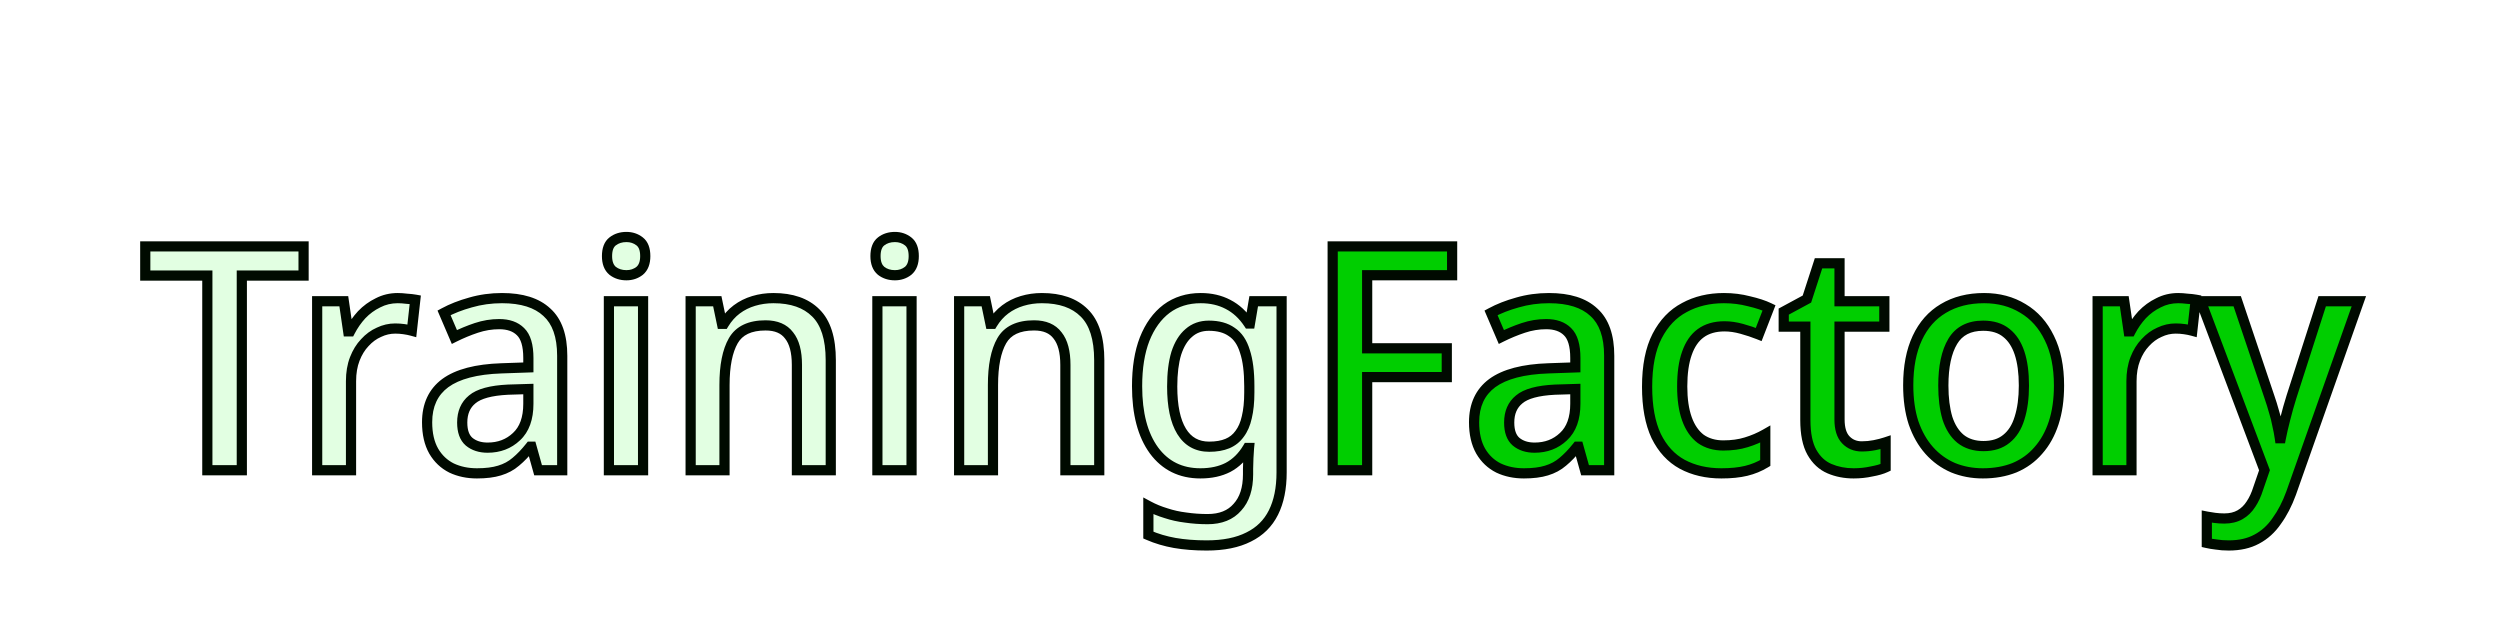 <svg width="319" height="80" viewBox="0 0 319 80" fill="none" xmlns="http://www.w3.org/2000/svg">
<g id="TrainingFactory" filter="url(#filter0_d_25_5)">
<path d="M30.856 56H26.456V31.16H18.536V27.44H38.736V31.16H30.856V56ZM50.75 34.04C51.096 34.04 51.483 34.067 51.91 34.12C52.336 34.147 52.696 34.187 52.99 34.24L52.55 38.2C52.256 38.12 51.923 38.053 51.55 38C51.176 37.947 50.803 37.92 50.43 37.92C49.71 37.92 49.016 38.08 48.35 38.4C47.683 38.693 47.083 39.133 46.55 39.72C46.016 40.28 45.59 40.973 45.27 41.8C44.95 42.627 44.79 43.573 44.79 44.64V56H40.47V34.44H43.87L44.43 38.28H44.67C45.07 37.507 45.563 36.8 46.15 36.16C46.763 35.52 47.456 35.013 48.23 34.64C49.003 34.24 49.843 34.04 50.75 34.04ZM64.059 34.04C66.593 34.04 68.499 34.64 69.779 35.84C71.086 37.013 71.739 38.867 71.739 41.4V56H68.659L67.819 53H67.659C67.046 53.773 66.433 54.413 65.819 54.92C65.233 55.427 64.539 55.8 63.739 56.04C62.966 56.28 62.006 56.4 60.859 56.4C59.659 56.4 58.579 56.173 57.619 55.72C56.659 55.24 55.899 54.52 55.339 53.56C54.779 52.573 54.499 51.347 54.499 49.88C54.499 47.693 55.273 46.027 56.819 44.88C58.393 43.733 60.779 43.107 63.979 43L67.419 42.88V41.68C67.419 40.08 67.086 38.96 66.419 38.32C65.779 37.68 64.873 37.36 63.699 37.36C62.713 37.36 61.739 37.52 60.779 37.84C59.819 38.16 58.886 38.547 57.979 39L56.659 35.92C57.646 35.387 58.766 34.947 60.019 34.6C61.299 34.227 62.646 34.04 64.059 34.04ZM64.819 45.72C62.633 45.827 61.113 46.24 60.259 46.96C59.406 47.653 58.979 48.64 58.979 49.92C58.979 51.04 59.273 51.853 59.859 52.36C60.473 52.867 61.259 53.12 62.219 53.12C63.686 53.12 64.913 52.653 65.899 51.72C66.913 50.787 67.419 49.387 67.419 47.52V45.64L64.819 45.72ZM82.056 34.44V56H77.696V34.44H82.056ZM79.936 26.24C80.576 26.24 81.136 26.427 81.616 26.8C82.096 27.173 82.336 27.8 82.336 28.68C82.336 29.533 82.096 30.16 81.616 30.56C81.136 30.933 80.576 31.12 79.936 31.12C79.243 31.12 78.656 30.933 78.176 30.56C77.696 30.16 77.456 29.533 77.456 28.68C77.456 27.8 77.696 27.173 78.176 26.8C78.656 26.427 79.243 26.24 79.936 26.24ZM98.686 34.04C101.033 34.04 102.833 34.667 104.086 35.92C105.366 37.173 106.006 39.187 106.006 41.96V56H101.686V42.56C101.686 40.88 101.353 39.627 100.686 38.8C100.046 37.947 99.046 37.52 97.686 37.52C95.686 37.52 94.313 38.173 93.566 39.48C92.819 40.787 92.446 42.667 92.446 45.12V56H88.126V34.44H91.526L92.126 37.32H92.366C92.819 36.573 93.366 35.96 94.006 35.48C94.646 35 95.366 34.64 96.166 34.4C96.966 34.16 97.806 34.04 98.686 34.04ZM116.314 34.44V56H111.954V34.44H116.314ZM114.194 26.24C114.834 26.24 115.394 26.427 115.874 26.8C116.354 27.173 116.594 27.8 116.594 28.68C116.594 29.533 116.354 30.16 115.874 30.56C115.394 30.933 114.834 31.12 114.194 31.12C113.501 31.12 112.914 30.933 112.434 30.56C111.954 30.16 111.714 29.533 111.714 28.68C111.714 27.8 111.954 27.173 112.434 26.8C112.914 26.427 113.501 26.24 114.194 26.24ZM132.944 34.04C135.29 34.04 137.09 34.667 138.344 35.92C139.624 37.173 140.264 39.187 140.264 41.96V56H135.944V42.56C135.944 40.88 135.61 39.627 134.944 38.8C134.304 37.947 133.304 37.52 131.944 37.52C129.944 37.52 128.57 38.173 127.824 39.48C127.077 40.787 126.704 42.667 126.704 45.12V56H122.384V34.44H125.784L126.384 37.32H126.624C127.077 36.573 127.624 35.96 128.264 35.48C128.904 35 129.624 34.64 130.424 34.4C131.224 34.16 132.064 34.04 132.944 34.04ZM153.212 34.04C154.519 34.04 155.679 34.307 156.692 34.84C157.732 35.373 158.612 36.187 159.332 37.28H159.492L159.972 34.44H163.532V56.28C163.532 58.307 163.185 60.013 162.492 61.4C161.799 62.787 160.745 63.827 159.332 64.52C157.919 65.24 156.132 65.6 153.972 65.6C152.479 65.6 151.119 65.493 149.892 65.28C148.692 65.067 147.572 64.733 146.532 64.28V60.56C147.225 60.933 147.972 61.24 148.772 61.48C149.572 61.747 150.412 61.933 151.292 62.04C152.199 62.173 153.132 62.24 154.092 62.24C155.745 62.24 157.012 61.733 157.892 60.72C158.799 59.733 159.252 58.333 159.252 56.52V55.8C159.252 55.453 159.265 55 159.292 54.44C159.319 53.853 159.345 53.427 159.372 53.16H159.212C158.545 54.28 157.705 55.107 156.692 55.64C155.705 56.147 154.532 56.4 153.172 56.4C150.665 56.4 148.692 55.427 147.252 53.48C145.812 51.507 145.092 48.773 145.092 45.28C145.092 42.933 145.412 40.933 146.052 39.28C146.719 37.6 147.652 36.307 148.852 35.4C150.079 34.493 151.532 34.04 153.212 34.04ZM154.252 37.56C153.239 37.56 152.385 37.867 151.692 38.48C150.999 39.067 150.465 39.933 150.092 41.08C149.745 42.227 149.572 43.64 149.572 45.32C149.572 47.827 149.972 49.733 150.772 51.04C151.572 52.347 152.745 53 154.292 53C155.199 53 155.972 52.867 156.612 52.6C157.252 52.333 157.772 51.92 158.172 51.36C158.599 50.8 158.905 50.093 159.092 49.24C159.305 48.36 159.412 47.307 159.412 46.08V45.28C159.412 43.44 159.225 41.96 158.852 40.84C158.505 39.693 157.945 38.867 157.172 38.36C156.425 37.827 155.452 37.56 154.252 37.56Z" fill="#E2FFE2"/>
<path d="M174.45 56H170.05V27.44H185.29V31.12H174.45V40.44H184.61V44.12H174.45V56ZM197.653 34.04C200.186 34.04 202.093 34.64 203.373 35.84C204.68 37.013 205.333 38.867 205.333 41.4V56H202.253L201.413 53H201.253C200.64 53.773 200.026 54.413 199.413 54.92C198.826 55.427 198.133 55.8 197.333 56.04C196.56 56.28 195.6 56.4 194.453 56.4C193.253 56.4 192.173 56.173 191.213 55.72C190.253 55.24 189.493 54.52 188.933 53.56C188.373 52.573 188.093 51.347 188.093 49.88C188.093 47.693 188.866 46.027 190.413 44.88C191.986 43.733 194.373 43.107 197.573 43L201.013 42.88V41.68C201.013 40.08 200.68 38.96 200.013 38.32C199.373 37.68 198.466 37.36 197.293 37.36C196.306 37.36 195.333 37.52 194.373 37.84C193.413 38.16 192.48 38.547 191.573 39L190.253 35.92C191.24 35.387 192.36 34.947 193.613 34.6C194.893 34.227 196.24 34.04 197.653 34.04ZM198.413 45.72C196.226 45.827 194.706 46.24 193.853 46.96C193 47.653 192.573 48.64 192.573 49.92C192.573 51.04 192.866 51.853 193.453 52.36C194.066 52.867 194.853 53.12 195.813 53.12C197.28 53.12 198.506 52.653 199.493 51.72C200.506 50.787 201.013 49.387 201.013 47.52V45.64L198.413 45.72ZM219.65 56.4C217.757 56.4 216.09 56.013 214.65 55.24C213.237 54.467 212.13 53.267 211.33 51.64C210.557 49.987 210.17 47.893 210.17 45.36C210.17 42.693 210.597 40.533 211.45 38.88C212.303 37.227 213.463 36.013 214.93 35.24C216.397 34.44 218.077 34.04 219.97 34.04C221.09 34.04 222.157 34.173 223.17 34.44C224.21 34.68 225.063 34.96 225.73 35.28L224.41 38.68C223.743 38.413 223.023 38.173 222.25 37.96C221.477 37.747 220.743 37.64 220.05 37.64C218.823 37.64 217.81 37.933 217.01 38.52C216.237 39.08 215.65 39.933 215.25 41.08C214.85 42.2 214.65 43.613 214.65 45.32C214.65 46.947 214.85 48.32 215.25 49.44C215.65 50.56 216.237 51.413 217.01 52C217.81 52.56 218.77 52.84 219.89 52.84C220.983 52.84 221.957 52.707 222.81 52.44C223.69 52.173 224.503 51.827 225.25 51.4V55.08C224.503 55.533 223.69 55.867 222.81 56.08C221.93 56.293 220.877 56.4 219.65 56.4ZM237.563 52.96C238.123 52.96 238.669 52.907 239.203 52.8C239.736 52.693 240.203 52.573 240.603 52.44V55.64C240.149 55.853 239.549 56.027 238.803 56.16C238.083 56.32 237.323 56.4 236.523 56.4C235.403 56.4 234.376 56.2 233.443 55.8C232.509 55.4 231.763 54.707 231.203 53.72C230.643 52.733 230.363 51.36 230.363 49.6V37.68H227.603V35.76L230.563 34.16L232.043 29.6H234.723V34.44H240.443V37.68H234.723V49.52C234.723 50.693 234.989 51.56 235.523 52.12C236.056 52.68 236.736 52.96 237.563 52.96ZM262.73 45.2C262.73 46.987 262.504 48.573 262.05 49.96C261.597 51.347 260.944 52.52 260.09 53.48C259.264 54.44 258.25 55.173 257.05 55.68C255.85 56.16 254.504 56.4 253.01 56.4C251.65 56.4 250.384 56.16 249.21 55.68C248.037 55.173 247.024 54.44 246.17 53.48C245.317 52.52 244.65 51.347 244.17 49.96C243.717 48.573 243.49 46.973 243.49 45.16C243.49 42.787 243.877 40.773 244.65 39.12C245.424 37.467 246.53 36.213 247.97 35.36C249.437 34.48 251.17 34.04 253.17 34.04C255.037 34.04 256.69 34.48 258.13 35.36C259.57 36.213 260.69 37.467 261.49 39.12C262.317 40.773 262.73 42.8 262.73 45.2ZM247.97 45.2C247.97 46.8 248.144 48.187 248.49 49.36C248.864 50.507 249.424 51.387 250.17 52C250.944 52.613 251.917 52.92 253.09 52.92C254.29 52.92 255.264 52.613 256.01 52C256.784 51.387 257.344 50.507 257.69 49.36C258.064 48.187 258.25 46.8 258.25 45.2C258.25 43.547 258.064 42.16 257.69 41.04C257.317 39.92 256.757 39.067 256.01 38.48C255.264 37.867 254.277 37.56 253.05 37.56C251.264 37.56 249.97 38.227 249.17 39.56C248.37 40.893 247.97 42.773 247.97 45.2ZM277.937 34.04C278.284 34.04 278.671 34.067 279.097 34.12C279.524 34.147 279.884 34.187 280.177 34.24L279.737 38.2C279.444 38.12 279.111 38.053 278.737 38C278.364 37.947 277.991 37.92 277.617 37.92C276.897 37.92 276.204 38.08 275.537 38.4C274.871 38.693 274.271 39.133 273.737 39.72C273.204 40.28 272.777 40.973 272.457 41.8C272.137 42.627 271.977 43.573 271.977 44.64V56H267.657V34.44H271.057L271.617 38.28H271.857C272.257 37.507 272.751 36.8 273.337 36.16C273.951 35.52 274.644 35.013 275.417 34.64C276.191 34.24 277.031 34.04 277.937 34.04ZM280.829 34.44H285.469L289.589 46.68C289.802 47.293 289.989 47.893 290.149 48.48C290.336 49.067 290.482 49.653 290.589 50.24C290.722 50.8 290.829 51.36 290.909 51.92H291.029C291.162 51.227 291.349 50.413 291.589 49.48C291.829 48.52 292.096 47.573 292.389 46.64L296.309 34.44H300.989L292.349 58.92C291.842 60.307 291.229 61.493 290.509 62.48C289.816 63.493 288.962 64.267 287.949 64.8C286.962 65.333 285.776 65.6 284.389 65.6C283.802 65.6 283.269 65.56 282.789 65.48C282.336 65.427 281.936 65.36 281.589 65.28V61.92C281.856 61.973 282.189 62.027 282.589 62.08C282.989 62.133 283.402 62.16 283.829 62.16C284.602 62.16 285.269 62 285.829 61.68C286.389 61.36 286.856 60.907 287.229 60.32C287.602 59.76 287.909 59.093 288.149 58.32L288.949 56L280.829 34.44Z" fill="#00CE00"/>
<path d="M30.856 56V56.65H31.506V56H30.856ZM26.456 56H25.806V56.65H26.456V56ZM26.456 31.16H27.106V30.51H26.456V31.16ZM18.536 31.16H17.886V31.81H18.536V31.16ZM18.536 27.44V26.79H17.886V27.44H18.536ZM38.736 27.44H39.386V26.79H38.736V27.44ZM38.736 31.16V31.81H39.386V31.16H38.736ZM30.856 31.16V30.51H30.206V31.16H30.856ZM30.856 55.35H26.456V56.65H30.856V55.35ZM27.106 56V31.16H25.806V56H27.106ZM26.456 30.51H18.536V31.81H26.456V30.51ZM19.186 31.16V27.44H17.886V31.16H19.186ZM18.536 28.09H38.736V26.79H18.536V28.09ZM38.086 27.44V31.16H39.386V27.44H38.086ZM38.736 30.51H30.856V31.81H38.736V30.51ZM30.206 31.16V56H31.506V31.16H30.206ZM51.91 34.12L51.829 34.765L51.849 34.767L51.869 34.769L51.91 34.12ZM52.99 34.24L53.636 34.312L53.703 33.709L53.106 33.6L52.99 34.24ZM52.55 38.2L52.379 38.827L53.112 39.027L53.196 38.272L52.55 38.2ZM48.35 38.4L48.611 38.995L48.621 38.991L48.631 38.986L48.35 38.4ZM46.55 39.72L47.02 40.168L47.026 40.163L47.031 40.157L46.55 39.72ZM45.27 41.8L44.663 41.565L44.663 41.565L45.27 41.8ZM44.79 56V56.65H45.44V56H44.79ZM40.47 56H39.82V56.65H40.47V56ZM40.47 34.44V33.79H39.82V34.44H40.47ZM43.87 34.44L44.513 34.346L44.432 33.79H43.87V34.44ZM44.43 38.28L43.786 38.374L43.868 38.93H44.43V38.28ZM44.67 38.28V38.93H45.065L45.247 38.579L44.67 38.28ZM46.15 36.16L45.68 35.71L45.675 35.715L45.67 35.721L46.15 36.16ZM48.23 34.64L48.512 35.225L48.52 35.221L48.528 35.217L48.23 34.64ZM50.75 34.69C51.064 34.69 51.423 34.714 51.829 34.765L51.99 33.475C51.543 33.419 51.129 33.39 50.75 33.39V34.69ZM51.869 34.769C52.28 34.794 52.613 34.832 52.873 34.88L53.106 33.6C52.779 33.541 52.392 33.499 51.95 33.471L51.869 34.769ZM52.344 34.168L51.904 38.128L53.196 38.272L53.636 34.312L52.344 34.168ZM52.721 37.573C52.396 37.484 52.036 37.413 51.642 37.356L51.458 38.644C51.81 38.694 52.117 38.756 52.379 38.827L52.721 37.573ZM51.642 37.356C51.238 37.299 50.834 37.27 50.43 37.27V38.57C50.772 38.57 51.115 38.594 51.458 38.644L51.642 37.356ZM50.43 37.27C49.61 37.27 48.82 37.453 48.068 37.814L48.631 38.986C49.212 38.707 49.81 38.57 50.43 38.57V37.27ZM48.088 37.805C47.331 38.138 46.658 38.635 46.069 39.283L47.031 40.157C47.508 39.632 48.035 39.248 48.611 38.995L48.088 37.805ZM46.079 39.272C45.479 39.902 45.01 40.671 44.663 41.565L45.876 42.035C46.17 41.276 46.554 40.658 47.02 40.168L46.079 39.272ZM44.663 41.565C44.309 42.48 44.14 43.509 44.14 44.64H45.44C45.44 43.638 45.59 42.773 45.876 42.035L44.663 41.565ZM44.14 44.64V56H45.44V44.64H44.14ZM44.79 55.35H40.47V56.65H44.79V55.35ZM41.12 56V34.44H39.82V56H41.12ZM40.47 35.09H43.87V33.79H40.47V35.09ZM43.227 34.534L43.786 38.374L45.073 38.186L44.513 34.346L43.227 34.534ZM44.43 38.93H44.67V37.63H44.43V38.93ZM45.247 38.579C45.621 37.856 46.081 37.197 46.629 36.599L45.67 35.721C45.045 36.403 44.519 37.157 44.092 37.981L45.247 38.579ZM46.619 36.61C47.18 36.024 47.811 35.564 48.512 35.225L47.947 34.055C47.102 34.463 46.346 35.016 45.68 35.71L46.619 36.61ZM48.528 35.217C49.206 34.867 49.943 34.69 50.75 34.69V33.39C49.743 33.39 48.801 33.613 47.931 34.063L48.528 35.217ZM69.779 35.84L69.335 36.314L69.345 36.324L69.779 35.84ZM71.739 56V56.65H72.389V56H71.739ZM68.659 56L68.033 56.175L68.166 56.65H68.659V56ZM67.819 53L68.445 52.825L68.312 52.35H67.819V53ZM67.659 53V52.35H67.345L67.15 52.596L67.659 53ZM65.819 54.92L65.405 54.419L65.4 54.423L65.394 54.428L65.819 54.92ZM63.739 56.04L63.553 55.417L63.547 55.419L63.739 56.04ZM57.619 55.72L57.329 56.301L57.335 56.305L57.342 56.308L57.619 55.72ZM55.339 53.56L54.774 53.881L54.778 53.888L55.339 53.56ZM56.819 44.88L56.437 44.355L56.432 44.358L56.819 44.88ZM63.979 43L64.001 43.65L64.002 43.65L63.979 43ZM67.419 42.88L67.442 43.53L68.069 43.508V42.88H67.419ZM66.419 38.32L65.96 38.78L65.969 38.789L66.419 38.32ZM60.779 37.84L60.985 38.457L60.985 38.457L60.779 37.84ZM57.979 39L57.382 39.256L57.654 39.89L58.27 39.581L57.979 39ZM56.659 35.92L56.35 35.348L55.828 35.63L56.062 36.176L56.659 35.92ZM60.019 34.6L60.193 35.227L60.201 35.224L60.019 34.6ZM64.819 45.72L64.799 45.07L64.788 45.071L64.819 45.72ZM60.259 46.96L60.669 47.465L60.678 47.457L60.259 46.96ZM59.859 52.36L59.434 52.852L59.44 52.857L59.445 52.861L59.859 52.36ZM65.899 51.72L65.459 51.242L65.453 51.248L65.899 51.72ZM67.419 45.64H68.069V44.97L67.399 44.99L67.419 45.64ZM64.059 34.69C66.5 34.69 68.22 35.269 69.335 36.314L70.224 35.366C68.779 34.011 66.685 33.39 64.059 33.39V34.69ZM69.345 36.324C70.463 37.327 71.089 38.968 71.089 41.4H72.389C72.389 38.766 71.709 36.699 70.214 35.356L69.345 36.324ZM71.089 41.4V56H72.389V41.4H71.089ZM71.739 55.35H68.659V56.65H71.739V55.35ZM69.285 55.825L68.445 52.825L67.193 53.175L68.033 56.175L69.285 55.825ZM67.819 52.35H67.659V53.65H67.819V52.35ZM67.15 52.596C66.559 53.342 65.977 53.947 65.405 54.419L66.233 55.421C66.889 54.88 67.534 54.205 68.169 53.404L67.15 52.596ZM65.394 54.428C64.882 54.87 64.272 55.202 63.553 55.417L63.926 56.663C64.807 56.398 65.583 55.983 66.244 55.412L65.394 54.428ZM63.547 55.419C62.856 55.634 61.966 55.75 60.859 55.75V57.05C62.047 57.05 63.076 56.926 63.932 56.661L63.547 55.419ZM60.859 55.75C59.743 55.75 58.76 55.539 57.897 55.132L57.342 56.308C58.399 56.807 59.576 57.05 60.859 57.05V55.75ZM57.91 55.139C57.067 54.717 56.4 54.087 55.901 53.233L54.778 53.888C55.399 54.953 56.252 55.763 57.329 56.301L57.91 55.139ZM55.905 53.239C55.414 52.375 55.149 51.266 55.149 49.88H53.849C53.849 51.427 54.145 52.772 54.774 53.881L55.905 53.239ZM55.149 49.88C55.149 47.867 55.849 46.408 57.206 45.402L56.432 44.358C54.696 45.645 53.849 47.52 53.849 49.88H55.149ZM57.202 45.405C58.622 44.37 60.855 43.755 64.001 43.65L63.958 42.35C60.703 42.459 58.163 43.096 56.437 44.355L57.202 45.405ZM64.002 43.65L67.442 43.53L67.397 42.23L63.957 42.35L64.002 43.65ZM68.069 42.88V41.68H66.769V42.88H68.069ZM68.069 41.68C68.069 40.024 67.731 38.678 66.87 37.851L65.969 38.789C66.441 39.242 66.769 40.136 66.769 41.68H68.069ZM66.879 37.86C66.084 37.065 64.992 36.71 63.699 36.71V38.01C64.754 38.01 65.475 38.295 65.96 38.78L66.879 37.86ZM63.699 36.71C62.641 36.71 61.598 36.882 60.574 37.223L60.985 38.457C61.88 38.158 62.784 38.01 63.699 38.01V36.71ZM60.574 37.223C59.585 37.553 58.623 37.952 57.689 38.419L58.27 39.581C59.149 39.142 60.054 38.767 60.985 38.457L60.574 37.223ZM58.577 38.744L57.257 35.664L56.062 36.176L57.382 39.256L58.577 38.744ZM56.968 36.492C57.906 35.985 58.979 35.562 60.193 35.227L59.846 33.974C58.553 34.331 57.386 34.788 56.35 35.348L56.968 36.492ZM60.201 35.224C61.419 34.869 62.704 34.69 64.059 34.69V33.39C62.588 33.39 61.18 33.584 59.837 33.976L60.201 35.224ZM64.788 45.071C62.574 45.179 60.866 45.597 59.84 46.463L60.678 47.457C61.359 46.883 62.691 46.475 64.851 46.369L64.788 45.071ZM59.849 46.456C58.818 47.293 58.329 48.48 58.329 49.92H59.629C59.629 48.8 59.994 48.013 60.669 47.465L59.849 46.456ZM58.329 49.92C58.329 51.143 58.651 52.175 59.434 52.852L60.284 51.868C59.895 51.532 59.629 50.937 59.629 49.92H58.329ZM59.445 52.861C60.198 53.483 61.141 53.77 62.219 53.77V52.47C61.378 52.47 60.747 52.251 60.273 51.859L59.445 52.861ZM62.219 53.77C63.838 53.77 65.228 53.249 66.346 52.192L65.453 51.248C64.597 52.057 63.534 52.47 62.219 52.47V53.77ZM66.34 52.198C67.529 51.103 68.069 49.501 68.069 47.52H66.769C66.769 49.272 66.296 50.471 65.459 51.242L66.34 52.198ZM68.069 47.52V45.64H66.769V47.52H68.069ZM67.399 44.99L64.799 45.07L64.839 46.37L67.439 46.29L67.399 44.99ZM82.056 34.44H82.706V33.79H82.056V34.44ZM82.056 56V56.65H82.706V56H82.056ZM77.696 56H77.046V56.65H77.696V56ZM77.696 34.44V33.79H77.046V34.44H77.696ZM81.616 26.8L82.015 26.287L82.015 26.287L81.616 26.8ZM81.616 30.56L82.015 31.073L82.024 31.066L82.032 31.059L81.616 30.56ZM78.176 30.56L77.76 31.059L77.769 31.066L77.777 31.073L78.176 30.56ZM78.176 26.8L78.575 27.313L78.575 27.313L78.176 26.8ZM81.406 34.44V56H82.706V34.44H81.406ZM82.056 55.35H77.696V56.65H82.056V55.35ZM78.346 56V34.44H77.046V56H78.346ZM77.696 35.09H82.056V33.79H77.696V35.09ZM79.936 26.89C80.44 26.89 80.858 27.033 81.217 27.313L82.015 26.287C81.415 25.82 80.713 25.59 79.936 25.59V26.89ZM81.217 27.313C81.477 27.515 81.686 27.907 81.686 28.68H82.986C82.986 27.693 82.715 26.831 82.015 26.287L81.217 27.313ZM81.686 28.68C81.686 29.415 81.483 29.825 81.2 30.061L82.032 31.059C82.71 30.495 82.986 29.652 82.986 28.68H81.686ZM81.217 30.047C80.858 30.327 80.44 30.47 79.936 30.47V31.77C80.713 31.77 81.415 31.54 82.015 31.073L81.217 30.047ZM79.936 30.47C79.366 30.47 78.925 30.319 78.575 30.047L77.777 31.073C78.387 31.547 79.12 31.77 79.936 31.77V30.47ZM78.592 30.061C78.31 29.825 78.106 29.415 78.106 28.68H76.806C76.806 29.652 77.083 30.495 77.76 31.059L78.592 30.061ZM78.106 28.68C78.106 27.907 78.315 27.515 78.575 27.313L77.777 26.287C77.077 26.831 76.806 27.693 76.806 28.68H78.106ZM78.575 27.313C78.925 27.041 79.366 26.89 79.936 26.89V25.59C79.12 25.59 78.387 25.813 77.777 26.287L78.575 27.313ZM104.086 35.92L103.626 36.38L103.631 36.384L104.086 35.92ZM106.006 56V56.65H106.656V56H106.006ZM101.686 56H101.036V56.65H101.686V56ZM100.686 38.8L100.166 39.19L100.173 39.199L100.18 39.208L100.686 38.8ZM92.446 56V56.65H93.096V56H92.446ZM88.126 56H87.476V56.65H88.126V56ZM88.126 34.44V33.79H87.476V34.44H88.126ZM91.526 34.44L92.162 34.307L92.055 33.79H91.526V34.44ZM92.126 37.32L91.49 37.453L91.597 37.97H92.126V37.32ZM92.366 37.32V37.97H92.732L92.921 37.657L92.366 37.32ZM94.006 35.48L94.396 36L94.396 36L94.006 35.48ZM98.686 34.69C100.918 34.69 102.53 35.284 103.626 36.38L104.546 35.46C103.135 34.05 101.147 33.39 98.686 33.39V34.69ZM103.631 36.384C104.732 37.463 105.356 39.268 105.356 41.96H106.656C106.656 39.106 106 36.884 104.541 35.456L103.631 36.384ZM105.356 41.96V56H106.656V41.96H105.356ZM106.006 55.35H101.686V56.65H106.006V55.35ZM102.336 56V42.56H101.036V56H102.336ZM102.336 42.56C102.336 40.813 101.992 39.385 101.192 38.392L100.18 39.208C100.713 39.869 101.036 40.947 101.036 42.56H102.336ZM101.206 38.41C100.41 37.349 99.189 36.87 97.686 36.87V38.17C98.903 38.17 99.682 38.544 100.166 39.19L101.206 38.41ZM97.686 36.87C95.54 36.87 93.902 37.582 93.002 39.157L94.13 39.803C94.724 38.764 95.832 38.17 97.686 38.17V36.87ZM93.002 39.157C92.174 40.606 91.796 42.617 91.796 45.12H93.096C93.096 42.716 93.465 40.967 94.13 39.803L93.002 39.157ZM91.796 45.12V56H93.096V45.12H91.796ZM92.446 55.35H88.126V56.65H92.446V55.35ZM88.776 56V34.44H87.476V56H88.776ZM88.126 35.09H91.526V33.79H88.126V35.09ZM90.89 34.573L91.49 37.453L92.762 37.187L92.162 34.307L90.89 34.573ZM92.126 37.97H92.366V36.67H92.126V37.97ZM92.921 37.657C93.336 36.975 93.828 36.426 94.396 36L93.616 34.96C92.904 35.494 92.303 36.172 91.81 36.983L92.921 37.657ZM94.396 36C94.972 35.568 95.623 35.242 96.353 35.023L95.979 33.777C95.109 34.038 94.32 34.432 93.616 34.96L94.396 36ZM96.353 35.023C97.089 34.802 97.866 34.69 98.686 34.69V33.39C97.746 33.39 96.843 33.518 95.979 33.777L96.353 35.023ZM116.314 34.44H116.964V33.79H116.314V34.44ZM116.314 56V56.65H116.964V56H116.314ZM111.954 56H111.304V56.65H111.954V56ZM111.954 34.44V33.79H111.304V34.44H111.954ZM115.874 26.8L116.273 26.287L116.273 26.287L115.874 26.8ZM115.874 30.56L116.273 31.073L116.282 31.066L116.29 31.059L115.874 30.56ZM112.434 30.56L112.018 31.059L112.026 31.066L112.035 31.073L112.434 30.56ZM112.434 26.8L112.833 27.313L112.833 27.313L112.434 26.8ZM115.664 34.44V56H116.964V34.44H115.664ZM116.314 55.35H111.954V56.65H116.314V55.35ZM112.604 56V34.44H111.304V56H112.604ZM111.954 35.09H116.314V33.79H111.954V35.09ZM114.194 26.89C114.698 26.89 115.115 27.033 115.475 27.313L116.273 26.287C115.673 25.82 114.97 25.59 114.194 25.59V26.89ZM115.475 27.313C115.735 27.515 115.944 27.907 115.944 28.68H117.244C117.244 27.693 116.973 26.831 116.273 26.287L115.475 27.313ZM115.944 28.68C115.944 29.415 115.741 29.825 115.458 30.061L116.29 31.059C116.967 30.495 117.244 29.652 117.244 28.68H115.944ZM115.475 30.047C115.115 30.327 114.698 30.47 114.194 30.47V31.77C114.97 31.77 115.673 31.54 116.273 31.073L115.475 30.047ZM114.194 30.47C113.624 30.47 113.183 30.319 112.833 30.047L112.035 31.073C112.645 31.547 113.377 31.77 114.194 31.77V30.47ZM112.85 30.061C112.567 29.825 112.364 29.415 112.364 28.68H111.064C111.064 29.652 111.341 30.495 112.018 31.059L112.85 30.061ZM112.364 28.68C112.364 27.907 112.573 27.515 112.833 27.313L112.035 26.287C111.335 26.831 111.064 27.693 111.064 28.68H112.364ZM112.833 27.313C113.183 27.041 113.624 26.89 114.194 26.89V25.59C113.377 25.59 112.645 25.813 112.035 26.287L112.833 27.313ZM138.344 35.92L137.884 36.38L137.889 36.384L138.344 35.92ZM140.264 56V56.65H140.914V56H140.264ZM135.944 56H135.294V56.65H135.944V56ZM134.944 38.8L134.424 39.19L134.431 39.199L134.438 39.208L134.944 38.8ZM126.704 56V56.65H127.354V56H126.704ZM122.384 56H121.734V56.65H122.384V56ZM122.384 34.44V33.79H121.734V34.44H122.384ZM125.784 34.44L126.42 34.307L126.312 33.79H125.784V34.44ZM126.384 37.32L125.747 37.453L125.855 37.97H126.384V37.32ZM126.624 37.32V37.97H126.99L127.179 37.657L126.624 37.32ZM128.264 35.48L128.654 36L128.654 36L128.264 35.48ZM132.944 34.69C135.176 34.69 136.788 35.284 137.884 36.38L138.803 35.46C137.393 34.05 135.405 33.39 132.944 33.39V34.69ZM137.889 36.384C138.99 37.463 139.614 39.268 139.614 41.96H140.914C140.914 39.106 140.257 36.884 138.799 35.456L137.889 36.384ZM139.614 41.96V56H140.914V41.96H139.614ZM140.264 55.35H135.944V56.65H140.264V55.35ZM136.594 56V42.56H135.294V56H136.594ZM136.594 42.56C136.594 40.813 136.25 39.385 135.45 38.392L134.438 39.208C134.971 39.869 135.294 40.947 135.294 42.56H136.594ZM135.464 38.41C134.668 37.349 133.446 36.87 131.944 36.87V38.17C133.161 38.17 133.939 38.544 134.424 39.19L135.464 38.41ZM131.944 36.87C129.798 36.87 128.16 37.582 127.259 39.157L128.388 39.803C128.981 38.764 130.089 38.17 131.944 38.17V36.87ZM127.259 39.157C126.432 40.606 126.054 42.617 126.054 45.12H127.354C127.354 42.716 127.722 40.967 128.388 39.803L127.259 39.157ZM126.054 45.12V56H127.354V45.12H126.054ZM126.704 55.35H122.384V56.65H126.704V55.35ZM123.034 56V34.44H121.734V56H123.034ZM122.384 35.09H125.784V33.79H122.384V35.09ZM125.147 34.573L125.747 37.453L127.02 37.187L126.42 34.307L125.147 34.573ZM126.384 37.97H126.624V36.67H126.384V37.97ZM127.179 37.657C127.594 36.975 128.086 36.426 128.654 36L127.874 34.96C127.162 35.494 126.561 36.172 126.068 36.983L127.179 37.657ZM128.654 36C129.23 35.568 129.881 35.242 130.611 35.023L130.237 33.777C129.367 34.038 128.578 34.432 127.874 34.96L128.654 36ZM130.611 35.023C131.347 34.802 132.124 34.69 132.944 34.69V33.39C132.004 33.39 131.101 33.518 130.237 33.777L130.611 35.023ZM156.692 34.84L156.389 35.415L156.395 35.418L156.692 34.84ZM159.332 37.28L158.789 37.638L158.982 37.93H159.332V37.28ZM159.492 37.28V37.93H160.041L160.133 37.388L159.492 37.28ZM159.972 34.44V33.79H159.423L159.331 34.332L159.972 34.44ZM163.532 34.44H164.182V33.79H163.532V34.44ZM159.332 64.52L159.046 63.936L159.037 63.941L159.332 64.52ZM149.892 65.28L149.778 65.92L149.781 65.92L149.892 65.28ZM146.532 64.28H145.882V64.706L146.272 64.876L146.532 64.28ZM146.532 60.56L146.84 59.988L145.882 59.472V60.56H146.532ZM148.772 61.48L148.977 60.863L148.968 60.86L148.959 60.857L148.772 61.48ZM151.292 62.04L151.386 61.397L151.378 61.396L151.37 61.395L151.292 62.04ZM157.892 60.72L157.413 60.28L157.407 60.287L157.401 60.294L157.892 60.72ZM159.292 54.44L159.941 54.471L159.941 54.469L159.292 54.44ZM159.372 53.16L160.019 53.225L160.09 52.51H159.372V53.16ZM159.212 53.16V52.51H158.842L158.653 52.828L159.212 53.16ZM156.692 55.64L156.989 56.218L156.995 56.215L156.692 55.64ZM147.252 53.48L146.727 53.863L146.729 53.867L147.252 53.48ZM146.052 39.28L145.448 39.04L145.446 39.045L146.052 39.28ZM148.852 35.4L148.465 34.877L148.46 34.881L148.852 35.4ZM151.692 38.48L152.112 38.976L152.117 38.972L152.123 38.967L151.692 38.48ZM150.092 41.08L149.474 40.879L149.47 40.892L150.092 41.08ZM156.612 52.6L156.862 53.2L156.862 53.2L156.612 52.6ZM158.172 51.36L157.655 50.966L157.649 50.974L157.643 50.982L158.172 51.36ZM159.092 49.24L158.46 49.087L158.458 49.094L158.457 49.101L159.092 49.24ZM158.852 40.84L158.23 41.028L158.232 41.037L158.235 41.045L158.852 40.84ZM157.172 38.36L156.794 38.889L156.805 38.897L156.816 38.904L157.172 38.36ZM153.212 34.69C154.428 34.69 155.482 34.938 156.389 35.415L156.995 34.265C155.875 33.676 154.609 33.39 153.212 33.39V34.69ZM156.395 35.418C157.324 35.895 158.123 36.626 158.789 37.638L159.875 36.922C159.101 35.747 158.14 34.852 156.988 34.262L156.395 35.418ZM159.332 37.93H159.492V36.63H159.332V37.93ZM160.133 37.388L160.613 34.548L159.331 34.332L158.851 37.172L160.133 37.388ZM159.972 35.09H163.532V33.79H159.972V35.09ZM162.882 34.44V56.28H164.182V34.44H162.882ZM162.882 56.28C162.882 58.236 162.547 59.836 161.91 61.109L163.073 61.691C163.823 60.19 164.182 58.378 164.182 56.28H162.882ZM161.91 61.109C161.282 62.367 160.333 63.305 159.046 63.936L159.618 65.104C161.157 64.349 162.315 63.207 163.073 61.691L161.91 61.109ZM159.037 63.941C157.742 64.6 156.065 64.95 153.972 64.95V66.25C156.199 66.25 158.095 65.879 159.627 65.099L159.037 63.941ZM153.972 64.95C152.509 64.95 151.187 64.845 150.003 64.64L149.781 65.92C151.05 66.141 152.448 66.25 153.972 66.25V64.95ZM150.006 64.64C148.852 64.435 147.782 64.116 146.792 63.684L146.272 64.876C147.362 65.351 148.532 65.698 149.778 65.92L150.006 64.64ZM147.182 64.28V60.56H145.882V64.28H147.182ZM146.224 61.132C146.958 61.528 147.746 61.851 148.585 62.103L148.959 60.857C148.198 60.629 147.492 60.339 146.84 59.988L146.224 61.132ZM148.566 62.097C149.41 62.378 150.293 62.574 151.214 62.685L151.37 61.395C150.531 61.293 149.734 61.115 148.977 60.863L148.566 62.097ZM151.197 62.683C152.137 62.821 153.102 62.89 154.092 62.89V61.59C153.162 61.59 152.26 61.525 151.386 61.397L151.197 62.683ZM154.092 62.89C155.886 62.89 157.351 62.334 158.383 61.146L157.401 60.294C156.673 61.133 155.604 61.59 154.092 61.59V62.89ZM158.37 61.16C159.421 60.016 159.902 58.438 159.902 56.52H158.602C158.602 58.229 158.176 59.45 157.413 60.28L158.37 61.16ZM159.902 56.52V55.8H158.602V56.52H159.902ZM159.902 55.8C159.902 55.468 159.915 55.026 159.941 54.471L158.643 54.409C158.616 54.974 158.602 55.439 158.602 55.8H159.902ZM159.941 54.469C159.968 53.884 159.994 53.472 160.019 53.225L158.725 53.095C158.697 53.381 158.669 53.822 158.643 54.41L159.941 54.469ZM159.372 52.51H159.212V53.81H159.372V52.51ZM158.653 52.828C158.039 53.859 157.282 54.595 156.389 55.065L156.995 56.215C158.128 55.619 159.051 54.701 159.77 53.492L158.653 52.828ZM156.395 55.062C155.519 55.512 154.452 55.75 153.172 55.75V57.05C154.612 57.05 155.892 56.782 156.989 56.218L156.395 55.062ZM153.172 55.75C150.863 55.75 149.087 54.868 147.774 53.093L146.729 53.867C148.297 55.986 150.468 57.05 153.172 57.05V55.75ZM147.777 53.097C146.446 51.273 145.742 48.693 145.742 45.28H144.442C144.442 48.854 145.177 51.74 146.727 53.863L147.777 53.097ZM145.742 45.28C145.742 42.989 146.055 41.073 146.658 39.515L145.446 39.045C144.769 40.793 144.442 42.878 144.442 45.28H145.742ZM146.656 39.52C147.288 37.928 148.156 36.74 149.244 35.919L148.46 34.881C147.147 35.873 146.149 37.272 145.448 39.04L146.656 39.52ZM149.238 35.923C150.342 35.107 151.656 34.69 153.212 34.69V33.39C151.408 33.39 149.815 33.88 148.466 34.877L149.238 35.923ZM154.252 36.91C153.096 36.91 152.085 37.264 151.261 37.993L152.123 38.967C152.685 38.469 153.381 38.21 154.252 38.21V36.91ZM151.272 37.984C150.461 38.67 149.873 39.654 149.474 40.879L150.71 41.281C151.058 40.213 151.536 39.463 152.112 38.976L151.272 37.984ZM149.47 40.892C149.099 42.119 148.922 43.6 148.922 45.32H150.222C150.222 43.68 150.392 42.335 150.714 41.268L149.47 40.892ZM148.922 45.32C148.922 47.878 149.327 49.925 150.218 51.379L151.326 50.701C150.617 49.542 150.222 47.775 150.222 45.32H148.922ZM150.218 51.379C151.137 52.881 152.522 53.65 154.292 53.65V52.35C152.969 52.35 152.007 51.812 151.326 50.701L150.218 51.379ZM154.292 53.65C155.259 53.65 156.122 53.508 156.862 53.2L156.362 52C155.821 52.225 155.138 52.35 154.292 52.35V53.65ZM156.862 53.2C157.613 52.887 158.23 52.397 158.701 51.738L157.643 50.982C157.314 51.443 156.891 51.78 156.362 52L156.862 53.2ZM158.689 51.754C159.185 51.103 159.525 50.303 159.727 49.379L158.457 49.101C158.286 49.884 158.012 50.497 157.655 50.966L158.689 51.754ZM159.724 49.393C159.952 48.449 160.062 47.341 160.062 46.08H158.762C158.762 47.272 158.658 48.271 158.46 49.087L159.724 49.393ZM160.062 46.08V45.28H158.762V46.08H160.062ZM160.062 45.28C160.062 43.405 159.873 41.847 159.469 40.635L158.235 41.045C158.578 42.073 158.762 43.475 158.762 45.28H160.062ZM159.474 40.652C159.097 39.403 158.463 38.429 157.528 37.816L156.816 38.904C157.428 39.305 157.914 39.984 158.23 41.028L159.474 40.652ZM157.55 37.831C156.663 37.198 155.546 36.91 154.252 36.91V38.21C155.358 38.21 156.187 38.455 156.794 38.889L157.55 37.831ZM174.45 56V56.65H175.1V56H174.45ZM170.05 56H169.4V56.65H170.05V56ZM170.05 27.44V26.79H169.4V27.44H170.05ZM185.29 27.44H185.94V26.79H185.29V27.44ZM185.29 31.12V31.77H185.94V31.12H185.29ZM174.45 31.12V30.47H173.8V31.12H174.45ZM174.45 40.44H173.8V41.09H174.45V40.44ZM184.61 40.44H185.26V39.79H184.61V40.44ZM184.61 44.12V44.77H185.26V44.12H184.61ZM174.45 44.12V43.47H173.8V44.12H174.45ZM174.45 55.35H170.05V56.65H174.45V55.35ZM170.7 56V27.44H169.4V56H170.7ZM170.05 28.09H185.29V26.79H170.05V28.09ZM184.64 27.44V31.12H185.94V27.44H184.64ZM185.29 30.47H174.45V31.77H185.29V30.47ZM173.8 31.12V40.44H175.1V31.12H173.8ZM174.45 41.09H184.61V39.79H174.45V41.09ZM183.96 40.44V44.12H185.26V40.44H183.96ZM184.61 43.47H174.45V44.77H184.61V43.47ZM173.8 44.12V56H175.1V44.12H173.8ZM203.373 35.84L202.928 36.314L202.939 36.324L203.373 35.84ZM205.333 56V56.65H205.983V56H205.333ZM202.253 56L201.627 56.175L201.76 56.65H202.253V56ZM201.413 53L202.039 52.825L201.906 52.35H201.413V53ZM201.253 53V52.35H200.939L200.744 52.596L201.253 53ZM199.413 54.92L198.999 54.419L198.994 54.423L198.988 54.428L199.413 54.92ZM197.333 56.04L197.146 55.417L197.14 55.419L197.333 56.04ZM191.213 55.72L190.922 56.301L190.929 56.305L190.936 56.308L191.213 55.72ZM188.933 53.56L188.368 53.881L188.372 53.888L188.933 53.56ZM190.413 44.88L190.03 44.355L190.026 44.358L190.413 44.88ZM197.573 43L197.595 43.65L197.596 43.65L197.573 43ZM201.013 42.88L201.036 43.53L201.663 43.508V42.88H201.013ZM200.013 38.32L199.553 38.78L199.563 38.789L200.013 38.32ZM194.373 37.84L194.579 38.457L194.579 38.457L194.373 37.84ZM191.573 39L190.976 39.256L191.247 39.89L191.864 39.581L191.573 39ZM190.253 35.92L189.944 35.348L189.422 35.63L189.656 36.176L190.253 35.92ZM193.613 34.6L193.786 35.227L193.795 35.224L193.613 34.6ZM198.413 45.72L198.393 45.07L198.381 45.071L198.413 45.72ZM193.853 46.96L194.263 47.465L194.272 47.457L193.853 46.96ZM193.453 52.36L193.028 52.852L193.034 52.857L193.039 52.861L193.453 52.36ZM199.493 51.72L199.053 51.242L199.046 51.248L199.493 51.72ZM201.013 45.64H201.663V44.97L200.993 44.99L201.013 45.64ZM197.653 34.69C200.094 34.69 201.813 35.269 202.929 36.314L203.818 35.366C202.373 34.011 200.279 33.39 197.653 33.39V34.69ZM202.939 36.324C204.056 37.327 204.683 38.968 204.683 41.4H205.983C205.983 38.766 205.303 36.699 203.807 35.356L202.939 36.324ZM204.683 41.4V56H205.983V41.4H204.683ZM205.333 55.35H202.253V56.65H205.333V55.35ZM202.879 55.825L202.039 52.825L200.787 53.175L201.627 56.175L202.879 55.825ZM201.413 52.35H201.253V53.65H201.413V52.35ZM200.744 52.596C200.152 53.342 199.57 53.947 198.999 54.419L199.827 55.421C200.483 54.88 201.127 54.205 201.762 53.404L200.744 52.596ZM198.988 54.428C198.476 54.87 197.866 55.202 197.146 55.417L197.52 56.663C198.401 56.398 199.177 55.983 199.838 55.412L198.988 54.428ZM197.14 55.419C196.449 55.634 195.559 55.75 194.453 55.75V57.05C195.64 57.05 196.67 56.926 197.526 56.661L197.14 55.419ZM194.453 55.75C193.337 55.75 192.353 55.539 191.491 55.132L190.936 56.308C191.993 56.807 193.17 57.05 194.453 57.05V55.75ZM191.504 55.139C190.661 54.717 189.993 54.087 189.495 53.233L188.372 53.888C188.993 54.953 189.845 55.763 190.922 56.301L191.504 55.139ZM189.498 53.239C189.008 52.375 188.743 51.266 188.743 49.88H187.443C187.443 51.427 187.738 52.772 188.368 53.881L189.498 53.239ZM188.743 49.88C188.743 47.867 189.443 46.408 190.8 45.402L190.026 44.358C188.29 45.645 187.443 47.52 187.443 49.88H188.743ZM190.796 45.405C192.216 44.37 194.449 43.755 197.595 43.65L197.551 42.35C194.297 42.459 191.757 43.096 190.03 44.355L190.796 45.405ZM197.596 43.65L201.036 43.53L200.99 42.23L197.55 42.35L197.596 43.65ZM201.663 42.88V41.68H200.363V42.88H201.663ZM201.663 41.68C201.663 40.024 201.324 38.678 200.463 37.851L199.563 38.789C200.035 39.242 200.363 40.136 200.363 41.68H201.663ZM200.473 37.86C199.678 37.065 198.586 36.71 197.293 36.71V38.01C198.347 38.01 199.069 38.295 199.554 38.78L200.473 37.86ZM197.293 36.71C196.235 36.71 195.192 36.882 194.168 37.223L194.579 38.457C195.474 38.158 196.378 38.01 197.293 38.01V36.71ZM194.168 37.223C193.178 37.553 192.217 37.952 191.282 38.419L191.864 39.581C192.743 39.142 193.648 38.767 194.579 38.457L194.168 37.223ZM192.171 38.744L190.851 35.664L189.656 36.176L190.976 39.256L192.171 38.744ZM190.562 36.492C191.5 35.985 192.573 35.562 193.786 35.227L193.44 33.974C192.147 34.331 190.98 34.788 189.944 35.348L190.562 36.492ZM193.795 35.224C195.013 34.869 196.298 34.69 197.653 34.69V33.39C196.182 33.39 194.774 33.584 193.431 33.976L193.795 35.224ZM198.381 45.071C196.168 45.179 194.46 45.597 193.434 46.463L194.272 47.457C194.953 46.883 196.285 46.475 198.445 46.369L198.381 45.071ZM193.443 46.456C192.412 47.293 191.923 48.48 191.923 49.92H193.223C193.223 48.8 193.587 48.013 194.263 47.465L193.443 46.456ZM191.923 49.92C191.923 51.143 192.244 52.175 193.028 52.852L193.878 51.868C193.489 51.532 193.223 50.937 193.223 49.92H191.923ZM193.039 52.861C193.792 53.483 194.734 53.77 195.813 53.77V52.47C194.972 52.47 194.341 52.251 193.867 51.859L193.039 52.861ZM195.813 53.77C197.431 53.77 198.822 53.249 199.94 52.192L199.046 51.248C198.191 52.057 197.128 52.47 195.813 52.47V53.77ZM199.933 52.198C201.123 51.103 201.663 49.501 201.663 47.52H200.363C200.363 49.272 199.89 50.471 199.053 51.242L199.933 52.198ZM201.663 47.52V45.64H200.363V47.52H201.663ZM200.993 44.99L198.393 45.07L198.433 46.37L201.033 46.29L200.993 44.99ZM214.65 55.24L214.338 55.81L214.342 55.813L214.65 55.24ZM211.33 51.64L210.741 51.915L210.747 51.927L211.33 51.64ZM211.45 38.88L210.872 38.582L210.872 38.582L211.45 38.88ZM214.93 35.24L215.233 35.815L215.241 35.811L214.93 35.24ZM223.17 34.44L223.005 35.069L223.014 35.071L223.024 35.073L223.17 34.44ZM225.73 35.28L226.336 35.515L226.554 34.954L226.011 34.694L225.73 35.28ZM224.41 38.68L224.169 39.283L224.778 39.527L225.016 38.915L224.41 38.68ZM222.25 37.96L222.423 37.333L222.423 37.333L222.25 37.96ZM217.01 38.52L217.391 39.047L217.394 39.044L217.01 38.52ZM215.25 41.08L215.862 41.299L215.864 41.294L215.25 41.08ZM215.25 49.44L214.638 49.659L214.638 49.659L215.25 49.44ZM217.01 52L216.617 52.518L216.627 52.525L216.637 52.532L217.01 52ZM222.81 52.44L222.621 51.818L222.616 51.82L222.81 52.44ZM225.25 51.4H225.9V50.28L224.928 50.836L225.25 51.4ZM225.25 55.08L225.587 55.636L225.9 55.446V55.08H225.25ZM222.81 56.08L222.657 55.448L222.81 56.08ZM219.65 55.75C217.847 55.75 216.289 55.382 214.958 54.667L214.342 55.813C215.891 56.644 217.666 57.05 219.65 57.05V55.75ZM214.962 54.67C213.681 53.969 212.662 52.875 211.913 51.353L210.747 51.927C211.598 53.658 212.793 54.965 214.338 55.81L214.962 54.67ZM211.919 51.365C211.198 49.824 210.82 47.833 210.82 45.36H209.52C209.52 47.954 209.915 50.149 210.741 51.915L211.919 51.365ZM210.82 45.36C210.82 42.755 211.238 40.708 212.028 39.178L210.872 38.582C209.955 40.359 209.52 42.632 209.52 45.36H210.82ZM212.028 39.178C212.828 37.628 213.898 36.519 215.233 35.815L214.627 34.665C213.028 35.508 211.779 36.825 210.872 38.582L212.028 39.178ZM215.241 35.811C216.6 35.069 218.171 34.69 219.97 34.69V33.39C217.983 33.39 216.193 33.811 214.619 34.669L215.241 35.811ZM219.97 34.69C221.038 34.69 222.049 34.817 223.005 35.069L223.335 33.811C222.265 33.53 221.142 33.39 219.97 33.39V34.69ZM223.024 35.073C224.036 35.307 224.84 35.574 225.449 35.866L226.011 34.694C225.287 34.346 224.384 34.053 223.316 33.807L223.024 35.073ZM225.124 35.045L223.804 38.445L225.016 38.915L226.336 35.515L225.124 35.045ZM224.651 38.077C223.96 37.8 223.217 37.552 222.423 37.333L222.077 38.587C222.83 38.794 223.527 39.027 224.169 39.283L224.651 38.077ZM222.423 37.333C221.602 37.107 220.81 36.99 220.05 36.99V38.29C220.677 38.29 221.352 38.386 222.077 38.587L222.423 37.333ZM220.05 36.99C218.718 36.99 217.561 37.31 216.626 37.996L217.394 39.044C218.059 38.557 218.928 38.29 220.05 38.29V36.99ZM216.629 37.993C215.722 38.65 215.068 39.628 214.636 40.866L215.864 41.294C216.232 40.239 216.751 39.51 217.391 39.047L216.629 37.993ZM214.638 40.861C214.204 42.075 214 43.569 214 45.32H215.3C215.3 43.658 215.496 42.325 215.862 41.299L214.638 40.861ZM214 45.32C214 46.996 214.205 48.448 214.638 49.659L215.862 49.221C215.495 48.192 215.3 46.898 215.3 45.32H214ZM214.638 49.659C215.071 50.871 215.723 51.839 216.617 52.518L217.403 51.482C216.751 50.987 216.229 50.249 215.862 49.221L214.638 49.659ZM216.637 52.532C217.562 53.18 218.657 53.49 219.89 53.49V52.19C218.883 52.19 218.058 51.94 217.383 51.468L216.637 52.532ZM219.89 53.49C221.035 53.49 222.076 53.35 223.004 53.06L222.616 51.82C221.838 52.063 220.932 52.19 219.89 52.19V53.49ZM222.999 53.062C223.922 52.782 224.781 52.417 225.572 51.964L224.928 50.836C224.226 51.236 223.458 51.564 222.621 51.818L222.999 53.062ZM224.6 51.4V55.08H225.9V51.4H224.6ZM224.913 54.524C224.225 54.942 223.474 55.25 222.657 55.448L222.963 56.712C223.906 56.483 224.781 56.125 225.587 55.636L224.913 54.524ZM222.657 55.448C221.841 55.646 220.842 55.75 219.65 55.75V57.05C220.911 57.05 222.019 56.941 222.963 56.712L222.657 55.448ZM239.203 52.8L239.33 53.437L239.33 53.437L239.203 52.8ZM240.603 52.44H241.253V51.538L240.397 51.823L240.603 52.44ZM240.603 55.64L240.88 56.228L241.253 56.053V55.64H240.603ZM238.803 56.16L238.689 55.52L238.675 55.523L238.662 55.526L238.803 56.16ZM233.443 55.8L233.187 56.397L233.187 56.397L233.443 55.8ZM231.203 53.72L230.638 54.041L230.638 54.041L231.203 53.72ZM230.363 37.68H231.013V37.03H230.363V37.68ZM227.603 37.68H226.953V38.33H227.603V37.68ZM227.603 35.76L227.294 35.188L226.953 35.373V35.76H227.603ZM230.563 34.16L230.872 34.732L231.101 34.608L231.181 34.361L230.563 34.16ZM232.043 29.6V28.95H231.57L231.425 29.399L232.043 29.6ZM234.723 29.6H235.373V28.95H234.723V29.6ZM234.723 34.44H234.073V35.09H234.723V34.44ZM240.443 34.44H241.093V33.79H240.443V34.44ZM240.443 37.68V38.33H241.093V37.68H240.443ZM234.723 37.68V37.03H234.073V37.68H234.723ZM235.523 52.12L235.052 52.568L235.052 52.568L235.523 52.12ZM237.563 53.61C238.164 53.61 238.754 53.553 239.33 53.437L239.075 52.163C238.585 52.261 238.081 52.31 237.563 52.31V53.61ZM239.33 53.437C239.883 53.327 240.377 53.2 240.808 53.057L240.397 51.823C240.029 51.946 239.589 52.06 239.075 52.163L239.33 53.437ZM239.953 52.44V55.64H241.253V52.44H239.953ZM240.326 55.052C239.944 55.232 239.405 55.392 238.689 55.52L238.917 56.8C239.694 56.661 240.355 56.475 240.88 56.228L240.326 55.052ZM238.662 55.526C237.992 55.674 237.279 55.75 236.523 55.75V57.05C237.366 57.05 238.174 56.966 238.944 56.794L238.662 55.526ZM236.523 55.75C235.482 55.75 234.543 55.565 233.699 55.203L233.187 56.397C234.209 56.836 235.324 57.05 236.523 57.05V55.75ZM233.699 55.203C232.911 54.865 232.267 54.278 231.768 53.399L230.638 54.041C231.259 55.136 232.108 55.935 233.187 56.397L233.699 55.203ZM231.768 53.399C231.286 52.55 231.013 51.304 231.013 49.6H229.713C229.713 51.416 230 52.917 230.638 54.041L231.768 53.399ZM231.013 49.6V37.68H229.713V49.6H231.013ZM230.363 37.03H227.603V38.33H230.363V37.03ZM228.253 37.68V35.76H226.953V37.68H228.253ZM227.912 36.332L230.872 34.732L230.254 33.588L227.294 35.188L227.912 36.332ZM231.181 34.361L232.661 29.801L231.425 29.399L229.945 33.959L231.181 34.361ZM232.043 30.25H234.723V28.95H232.043V30.25ZM234.073 29.6V34.44H235.373V29.6H234.073ZM234.723 35.09H240.443V33.79H234.723V35.09ZM239.793 34.44V37.68H241.093V34.44H239.793ZM240.443 37.03H234.723V38.33H240.443V37.03ZM234.073 37.68V49.52H235.373V37.68H234.073ZM234.073 49.52C234.073 50.776 234.356 51.838 235.052 52.568L235.994 51.672C235.623 51.282 235.373 50.611 235.373 49.52H234.073ZM235.052 52.568C235.717 53.267 236.572 53.61 237.563 53.61V52.31C236.9 52.31 236.395 52.093 235.994 51.672L235.052 52.568ZM262.05 49.96L261.432 49.758L261.432 49.758L262.05 49.96ZM260.09 53.48L259.604 53.048L259.598 53.056L260.09 53.48ZM257.05 55.68L257.292 56.284L257.303 56.279L257.05 55.68ZM249.21 55.68L248.953 56.277L248.964 56.282L249.21 55.68ZM246.17 53.48L245.684 53.912L245.684 53.912L246.17 53.48ZM244.17 49.96L243.552 50.162L243.556 50.173L244.17 49.96ZM244.65 39.12L245.239 39.395L245.239 39.395L244.65 39.12ZM247.97 35.36L248.302 35.919L248.305 35.917L247.97 35.36ZM258.13 35.36L257.791 35.915L257.799 35.919L258.13 35.36ZM261.49 39.12L260.905 39.403L260.909 39.411L261.49 39.12ZM248.49 49.36L247.867 49.544L247.869 49.553L247.872 49.561L248.49 49.36ZM250.17 52L249.758 52.502L249.766 52.509L250.17 52ZM256.01 52L255.606 51.491L255.598 51.498L256.01 52ZM257.69 49.36L257.071 49.163L257.068 49.172L257.69 49.36ZM256.01 38.48L255.598 38.982L255.609 38.991L256.01 38.48ZM249.17 39.56L249.728 39.894L249.728 39.894L249.17 39.56ZM262.08 45.2C262.08 46.933 261.86 48.449 261.432 49.758L262.668 50.162C263.147 48.697 263.38 47.04 263.38 45.2H262.08ZM261.432 49.758C261.003 51.071 260.391 52.163 259.604 53.048L260.576 53.912C261.496 52.877 262.191 51.622 262.668 50.162L261.432 49.758ZM259.598 53.056C258.838 53.938 257.908 54.612 256.797 55.081L257.303 56.279C258.593 55.734 259.689 54.942 260.583 53.904L259.598 53.056ZM256.809 55.077C255.697 55.521 254.434 55.75 253.01 55.75V57.05C254.574 57.05 256.004 56.799 257.292 56.283L256.809 55.077ZM253.01 55.75C251.729 55.75 250.546 55.524 249.456 55.078L248.964 56.282C250.221 56.796 251.572 57.05 253.01 57.05V55.75ZM249.468 55.083C248.382 54.614 247.447 53.938 246.656 53.048L245.684 53.912C246.601 54.942 247.692 55.732 248.953 56.277L249.468 55.083ZM246.656 53.048C245.867 52.16 245.241 51.065 244.785 49.747L243.556 50.173C244.06 51.629 244.767 52.88 245.684 53.912L246.656 53.048ZM244.788 49.758C244.361 48.45 244.14 46.921 244.14 45.16H242.84C242.84 47.026 243.073 48.697 243.552 50.162L244.788 49.758ZM244.14 45.16C244.14 42.854 244.516 40.941 245.239 39.395L244.062 38.845C243.238 40.606 242.84 42.719 242.84 45.16H244.14ZM245.239 39.395C245.962 37.849 246.984 36.7 248.302 35.919L247.639 34.801C246.076 35.727 244.885 37.084 244.062 38.845L245.239 39.395ZM248.305 35.917C249.654 35.108 251.268 34.69 253.17 34.69V33.39C251.073 33.39 249.22 33.852 247.636 34.803L248.305 35.917ZM253.17 34.69C254.93 34.69 256.464 35.103 257.791 35.915L258.469 34.805C256.917 33.856 255.144 33.39 253.17 33.39V34.69ZM257.799 35.919C259.118 36.701 260.155 37.853 260.905 39.403L262.075 38.837C261.225 37.08 260.022 35.725 258.462 34.801L257.799 35.919ZM260.909 39.411C261.679 40.951 262.08 42.872 262.08 45.2H263.38C263.38 42.728 262.955 40.596 262.072 38.829L260.909 39.411ZM247.32 45.2C247.32 46.844 247.498 48.296 247.867 49.544L249.114 49.176C248.789 48.077 248.62 46.756 248.62 45.2H247.32ZM247.872 49.561C248.274 50.797 248.894 51.793 249.758 52.502L250.583 51.498C249.953 50.98 249.453 50.217 249.108 49.159L247.872 49.561ZM249.766 52.509C250.675 53.23 251.799 53.57 253.09 53.57V52.27C252.035 52.27 251.212 51.996 250.574 51.491L249.766 52.509ZM253.09 53.57C254.403 53.57 255.534 53.233 256.423 52.502L255.598 51.498C254.993 51.994 254.177 52.27 253.09 52.27V53.57ZM256.414 52.509C257.312 51.797 257.936 50.794 258.313 49.548L257.068 49.172C256.751 50.219 256.256 50.976 255.606 51.491L256.414 52.509ZM258.31 49.557C258.708 48.304 258.9 46.848 258.9 45.2H257.6C257.6 46.752 257.419 48.069 257.071 49.163L258.31 49.557ZM258.9 45.2C258.9 43.502 258.709 42.041 258.307 40.834L257.074 41.245C257.418 42.279 257.6 43.591 257.6 45.2H258.9ZM258.307 40.834C257.903 39.623 257.281 38.651 256.412 37.969L255.609 38.991C256.233 39.482 256.731 40.217 257.074 41.245L258.307 40.834ZM256.423 37.978C255.532 37.245 254.386 36.91 253.05 36.91V38.21C254.168 38.21 254.996 38.488 255.598 38.982L256.423 37.978ZM253.05 36.91C251.076 36.91 249.55 37.664 248.613 39.226L249.728 39.894C250.391 38.789 251.452 38.21 253.05 38.21V36.91ZM248.613 39.226C247.727 40.702 247.32 42.716 247.32 45.2H248.62C248.62 42.831 249.013 41.085 249.728 39.894L248.613 39.226ZM279.097 34.12L279.017 34.765L279.037 34.767L279.057 34.769L279.097 34.12ZM280.177 34.24L280.823 34.312L280.89 33.709L280.293 33.6L280.177 34.24ZM279.737 38.2L279.566 38.827L280.299 39.027L280.383 38.272L279.737 38.2ZM275.537 38.4L275.799 38.995L275.809 38.991L275.818 38.986L275.537 38.4ZM273.737 39.72L274.208 40.168L274.213 40.163L274.218 40.157L273.737 39.72ZM272.457 41.8L271.851 41.565L271.851 41.565L272.457 41.8ZM271.977 56V56.65H272.627V56H271.977ZM267.657 56H267.007V56.65H267.657V56ZM267.657 34.44V33.79H267.007V34.44H267.657ZM271.057 34.44L271.7 34.346L271.619 33.79H271.057V34.44ZM271.617 38.28L270.974 38.374L271.055 38.93H271.617V38.28ZM271.857 38.28V38.93H272.253L272.435 38.579L271.857 38.28ZM273.337 36.16L272.868 35.71L272.863 35.715L272.858 35.721L273.337 36.16ZM275.417 34.64L275.7 35.225L275.708 35.221L275.716 35.217L275.417 34.64ZM277.937 34.69C278.251 34.69 278.611 34.714 279.017 34.765L279.178 33.475C278.73 33.419 278.316 33.39 277.937 33.39V34.69ZM279.057 34.769C279.468 34.794 279.801 34.832 280.061 34.88L280.293 33.6C279.967 33.541 279.58 33.499 279.138 33.471L279.057 34.769ZM279.531 34.168L279.091 38.128L280.383 38.272L280.823 34.312L279.531 34.168ZM279.908 37.573C279.584 37.484 279.223 37.413 278.829 37.356L278.645 38.644C278.998 38.694 279.304 38.756 279.566 38.827L279.908 37.573ZM278.829 37.356C278.426 37.299 278.022 37.27 277.617 37.27V38.57C277.959 38.57 278.302 38.594 278.645 38.644L278.829 37.356ZM277.617 37.27C276.797 37.27 276.008 37.453 275.256 37.814L275.818 38.986C276.4 38.707 276.997 38.57 277.617 38.57V37.27ZM275.275 37.805C274.518 38.138 273.845 38.635 273.256 39.283L274.218 40.157C274.696 39.632 275.223 39.248 275.799 38.995L275.275 37.805ZM273.266 39.272C272.666 39.902 272.197 40.671 271.851 41.565L273.063 42.035C273.357 41.276 273.741 40.658 274.208 40.168L273.266 39.272ZM271.851 41.565C271.497 42.48 271.327 43.509 271.327 44.64H272.627C272.627 43.638 272.778 42.773 273.063 42.035L271.851 41.565ZM271.327 44.64V56H272.627V44.64H271.327ZM271.977 55.35H267.657V56.65H271.977V55.35ZM268.307 56V34.44H267.007V56H268.307ZM267.657 35.09H271.057V33.79H267.657V35.09ZM270.414 34.534L270.974 38.374L272.26 38.186L271.7 34.346L270.414 34.534ZM271.617 38.93H271.857V37.63H271.617V38.93ZM272.435 38.579C272.808 37.856 273.269 37.197 273.816 36.599L272.858 35.721C272.232 36.403 271.706 37.157 271.28 37.981L272.435 38.579ZM273.806 36.61C274.368 36.024 274.999 35.564 275.7 35.225L275.135 34.055C274.289 34.463 273.533 35.016 272.868 35.71L273.806 36.61ZM275.716 35.217C276.393 34.867 277.13 34.69 277.937 34.69V33.39C276.931 33.39 275.988 33.613 275.119 34.063L275.716 35.217ZM280.829 34.44V33.79H279.89L280.221 34.669L280.829 34.44ZM285.469 34.44L286.085 34.233L285.936 33.79H285.469V34.44ZM289.589 46.68L288.973 46.887L288.975 46.894L289.589 46.68ZM290.149 48.48L289.522 48.651L289.526 48.664L289.53 48.677L290.149 48.48ZM290.589 50.24L289.95 50.356L289.953 50.373L289.957 50.391L290.589 50.24ZM290.909 51.92L290.266 52.012L290.345 52.57H290.909V51.92ZM291.029 51.92V52.57H291.566L291.667 52.043L291.029 51.92ZM291.589 49.48L292.219 49.642L292.22 49.638L291.589 49.48ZM292.389 46.64L291.77 46.441L291.769 46.445L292.389 46.64ZM296.309 34.44V33.79H295.835L295.69 34.241L296.309 34.44ZM300.989 34.44L301.602 34.656L301.908 33.79H300.989V34.44ZM292.349 58.92L292.96 59.143L292.962 59.136L292.349 58.92ZM290.509 62.48L289.984 62.097L289.978 62.105L289.973 62.113L290.509 62.48ZM287.949 64.8L287.646 64.225L287.64 64.228L287.949 64.8ZM282.789 65.48L282.896 64.839L282.881 64.836L282.865 64.835L282.789 65.48ZM281.589 65.28H280.939V65.797L281.443 65.913L281.589 65.28ZM281.589 61.92L281.717 61.283L280.939 61.127V61.92H281.589ZM285.829 61.68L285.507 61.116L285.507 61.116L285.829 61.68ZM287.229 60.32L286.688 59.959L286.681 59.971L287.229 60.32ZM288.149 58.32L287.535 58.108L287.531 58.118L287.528 58.127L288.149 58.32ZM288.949 56L289.564 56.212L289.64 55.99L289.557 55.771L288.949 56ZM280.829 35.09H285.469V33.79H280.829V35.09ZM284.853 34.647L288.973 46.887L290.205 46.473L286.085 34.233L284.853 34.647ZM288.975 46.894C289.184 47.494 289.366 48.08 289.522 48.651L290.776 48.309C290.612 47.707 290.421 47.093 290.203 46.467L288.975 46.894ZM289.53 48.677C289.708 49.238 289.848 49.798 289.95 50.356L291.229 50.124C291.117 49.509 290.963 48.895 290.768 48.283L289.53 48.677ZM289.957 50.391C290.086 50.931 290.188 51.472 290.266 52.012L291.553 51.828C291.47 51.248 291.359 50.669 291.221 50.089L289.957 50.391ZM290.909 52.57H291.029V51.27H290.909V52.57ZM291.667 52.043C291.797 51.366 291.981 50.567 292.219 49.642L290.96 49.318C290.717 50.26 290.527 51.087 290.391 51.797L291.667 52.043ZM292.22 49.638C292.457 48.69 292.72 47.756 293.009 46.835L291.769 46.445C291.472 47.391 291.202 48.35 290.958 49.322L292.22 49.638ZM293.008 46.839L296.928 34.639L295.69 34.241L291.77 46.441L293.008 46.839ZM296.309 35.09H300.989V33.79H296.309V35.09ZM300.376 34.224L291.736 58.704L292.962 59.136L301.602 34.656L300.376 34.224ZM291.739 58.697C291.249 60.038 290.662 61.168 289.984 62.097L291.034 62.863C291.797 61.818 292.436 60.575 292.96 59.143L291.739 58.697ZM289.973 62.113C289.335 63.045 288.559 63.744 287.646 64.225L288.252 65.375C289.366 64.789 290.297 63.941 291.046 62.847L289.973 62.113ZM287.64 64.228C286.768 64.699 285.693 64.95 284.389 64.95V66.25C285.858 66.25 287.157 65.967 288.258 65.372L287.64 64.228ZM284.389 64.95C283.831 64.95 283.334 64.912 282.896 64.839L282.682 66.121C283.204 66.208 283.774 66.25 284.389 66.25V64.95ZM282.865 64.835C282.429 64.783 282.053 64.72 281.735 64.647L281.443 65.913C281.818 66 282.242 66.07 282.713 66.126L282.865 64.835ZM282.239 65.28V61.92H280.939V65.28H282.239ZM281.462 62.557C281.747 62.614 282.095 62.67 282.503 62.724L282.675 61.436C282.283 61.383 281.965 61.332 281.717 61.283L281.462 62.557ZM282.503 62.724C282.933 62.782 283.375 62.81 283.829 62.81V61.51C283.429 61.51 283.045 61.485 282.675 61.436L282.503 62.724ZM283.829 62.81C284.693 62.81 285.475 62.631 286.152 62.244L285.507 61.116C285.063 61.369 284.512 61.51 283.829 61.51V62.81ZM286.152 62.244C286.81 61.868 287.352 61.338 287.777 60.669L286.681 59.971C286.359 60.476 285.968 60.852 285.507 61.116L286.152 62.244ZM287.77 60.681C288.184 60.059 288.515 59.334 288.77 58.513L287.528 58.127C287.303 58.853 287.021 59.461 286.688 59.959L287.77 60.681ZM288.764 58.532L289.564 56.212L288.335 55.788L287.535 58.108L288.764 58.532ZM289.557 55.771L281.437 34.211L280.221 34.669L288.341 56.229L289.557 55.771Z" fill="#000A00"/>
</g>
<defs>
<filter id="filter0_d_25_5" x="14.536" y="26.24" width="290.453" height="47.36" filterUnits="userSpaceOnUse" color-interpolation-filters="sRGB">
<feFlood flood-opacity="0" result="BackgroundImageFix"/>
<feColorMatrix in="SourceAlpha" type="matrix" values="0 0 0 0 0 0 0 0 0 0 0 0 0 0 0 0 0 0 127 0" result="hardAlpha"/>
<feOffset dy="4"/>
<feGaussianBlur stdDeviation="2"/>
<feComposite in2="hardAlpha" operator="out"/>
<feColorMatrix type="matrix" values="0 0 0 0 0 0 0 0 0 0 0 0 0 0 0 0 0 0 0.25 0"/>
<feBlend mode="normal" in2="BackgroundImageFix" result="effect1_dropShadow_25_5"/>
<feBlend mode="normal" in="SourceGraphic" in2="effect1_dropShadow_25_5" result="shape"/>
</filter>
</defs>
</svg>
